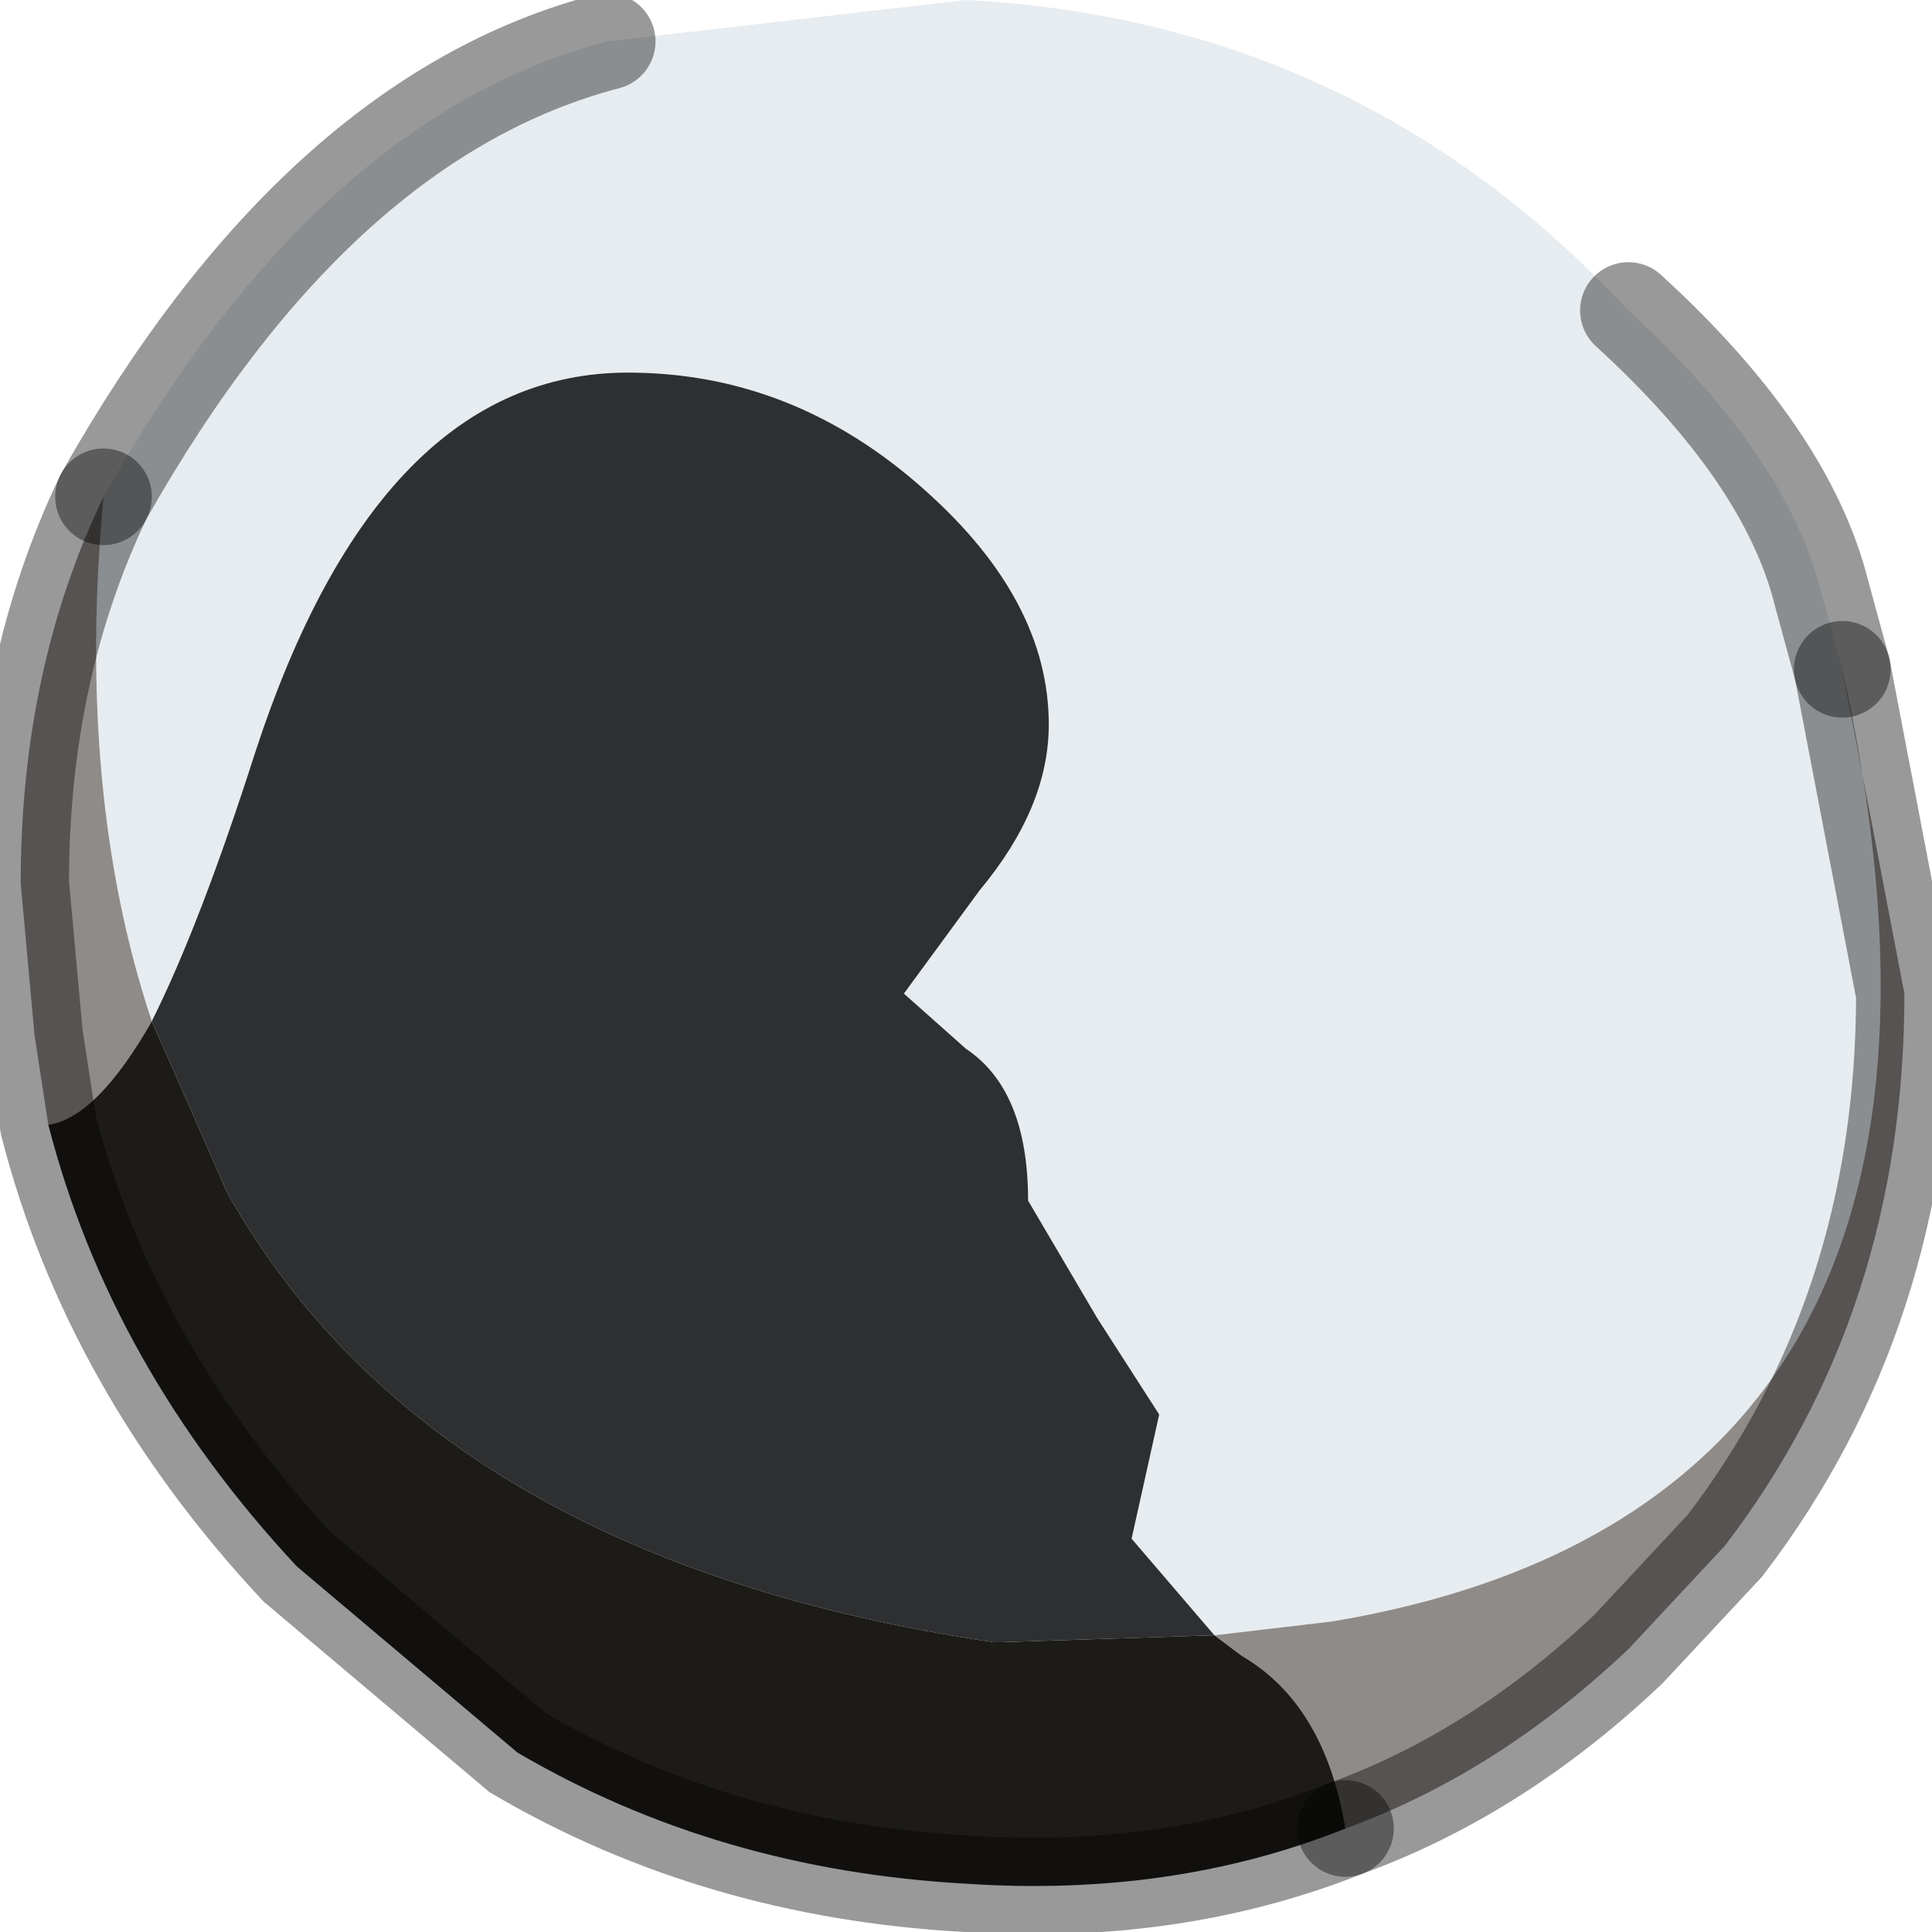 <?xml version="1.0" encoding="utf-8"?>
<svg version="1.1" id="Layer_1"
xmlns="http://www.w3.org/2000/svg"
xmlns:xlink="http://www.w3.org/1999/xlink"
width="14px" height="14px"
xml:space="preserve">
<g id="PathID_2331" transform="matrix(1, 0, 0, 1, 7, 6.8)">
<path style="fill:#E7ECF0;fill-opacity:1" d="M-6.25 -3.2Q-4.7 -5.95 -2.6 -6.5L0 -6.8Q2.85 -6.65 4.8 -4.55Q5.95 -3.5 6.2 -2.5L6.35 -1.95Q7.2 1.9 5.45 3.65Q4.45 4.65 2.65 4.95L1.8 5.05L1.2 4.35L1.3 3.9L1.4 3.45L0.95 2.75L0.45 1.9Q0.45 1.1 0 0.8L-0.45 0.4L0.1 -0.35Q0.6 -0.95 0.6 -1.55Q0.6 -2.45 -0.3 -3.25Q-1.25 -4.1 -2.45 -4.1Q-4.25 -4.1 -5.15 -1.35Q-5.55 -0.1 -5.9 0.6Q-6.45 -1.05 -6.25 -3.2" />
<path style="fill:#2E2F31;fill-opacity:1" d="M0.25 5.1L0.2 5.1Q-3.85 4.5 -5.35 1.85L-5.9 0.6Q-5.55 -0.1 -5.15 -1.35Q-4.25 -4.1 -2.45 -4.1Q-1.25 -4.1 -0.3 -3.25Q0.6 -2.45 0.6 -1.55Q0.6 -0.95 0.1 -0.35L-0.45 0.4L0 0.8Q0.45 1.1 0.45 1.9L0.95 2.75L1.4 3.45L1.3 3.9L1.2 4.35L1.8 5.05L0.25 5.1" />
<path style="fill:#8F8B88;fill-opacity:1" d="M6.8 0.4Q6.8 2.7 5.5 4.4L4.8 5.15Q3.85 6.05 2.75 6.45Q2.6 5.55 2 5.2L1.8 5.05L2.65 4.95Q4.45 4.65 5.45 3.65Q7.2 1.9 6.35 -1.95L6.8 0.4M-6.65 1.35L-6.75 0.7L-6.85 -0.4Q-6.85 -1.95 -6.25 -3.2Q-6.45 -1.05 -5.9 0.6Q-6.3 1.3 -6.65 1.35" />
<path style="fill:#1C1B17;fill-opacity:1" d="M-5.9 0.6L-5.35 1.85Q-3.85 4.5 0.2 5.1L0.25 5.1L1.8 5.05L2 5.2Q2.6 5.55 2.75 6.45Q1.5 6.95 0 6.85Q-1.8 6.75 -3.25 5.9L-4.85 4.55Q-6.2 3.1 -6.65 1.35Q-6.3 1.3 -5.9 0.6" />
<path style="fill:none;stroke-width:0.7;stroke-linecap:round;stroke-linejoin:miter;stroke-miterlimit:5;stroke:#000000;stroke-opacity:0.4" d="M6.35 -1.95L6.2 -2.5Q5.95 -3.5 4.8 -4.55" />
<path style="fill:none;stroke-width:0.7;stroke-linecap:round;stroke-linejoin:miter;stroke-miterlimit:5;stroke:#000000;stroke-opacity:0.4" d="M-2.6 -6.5Q-4.7 -5.95 -6.25 -3.2" />
<path style="fill:none;stroke-width:0.7;stroke-linecap:round;stroke-linejoin:miter;stroke-miterlimit:5;stroke:#000000;stroke-opacity:0.4" d="M2.75 6.45Q3.85 6.05 4.8 5.15L5.5 4.4Q6.8 2.7 6.8 0.4L6.35 -1.95" />
<path style="fill:none;stroke-width:0.7;stroke-linecap:round;stroke-linejoin:miter;stroke-miterlimit:5;stroke:#000000;stroke-opacity:0.4" d="M2.75 6.45Q1.5 6.95 0 6.85Q-1.8 6.75 -3.25 5.9L-4.85 4.55Q-6.2 3.1 -6.65 1.35L-6.75 0.7L-6.85 -0.4Q-6.85 -1.95 -6.25 -3.2" />
</g>
</svg>
